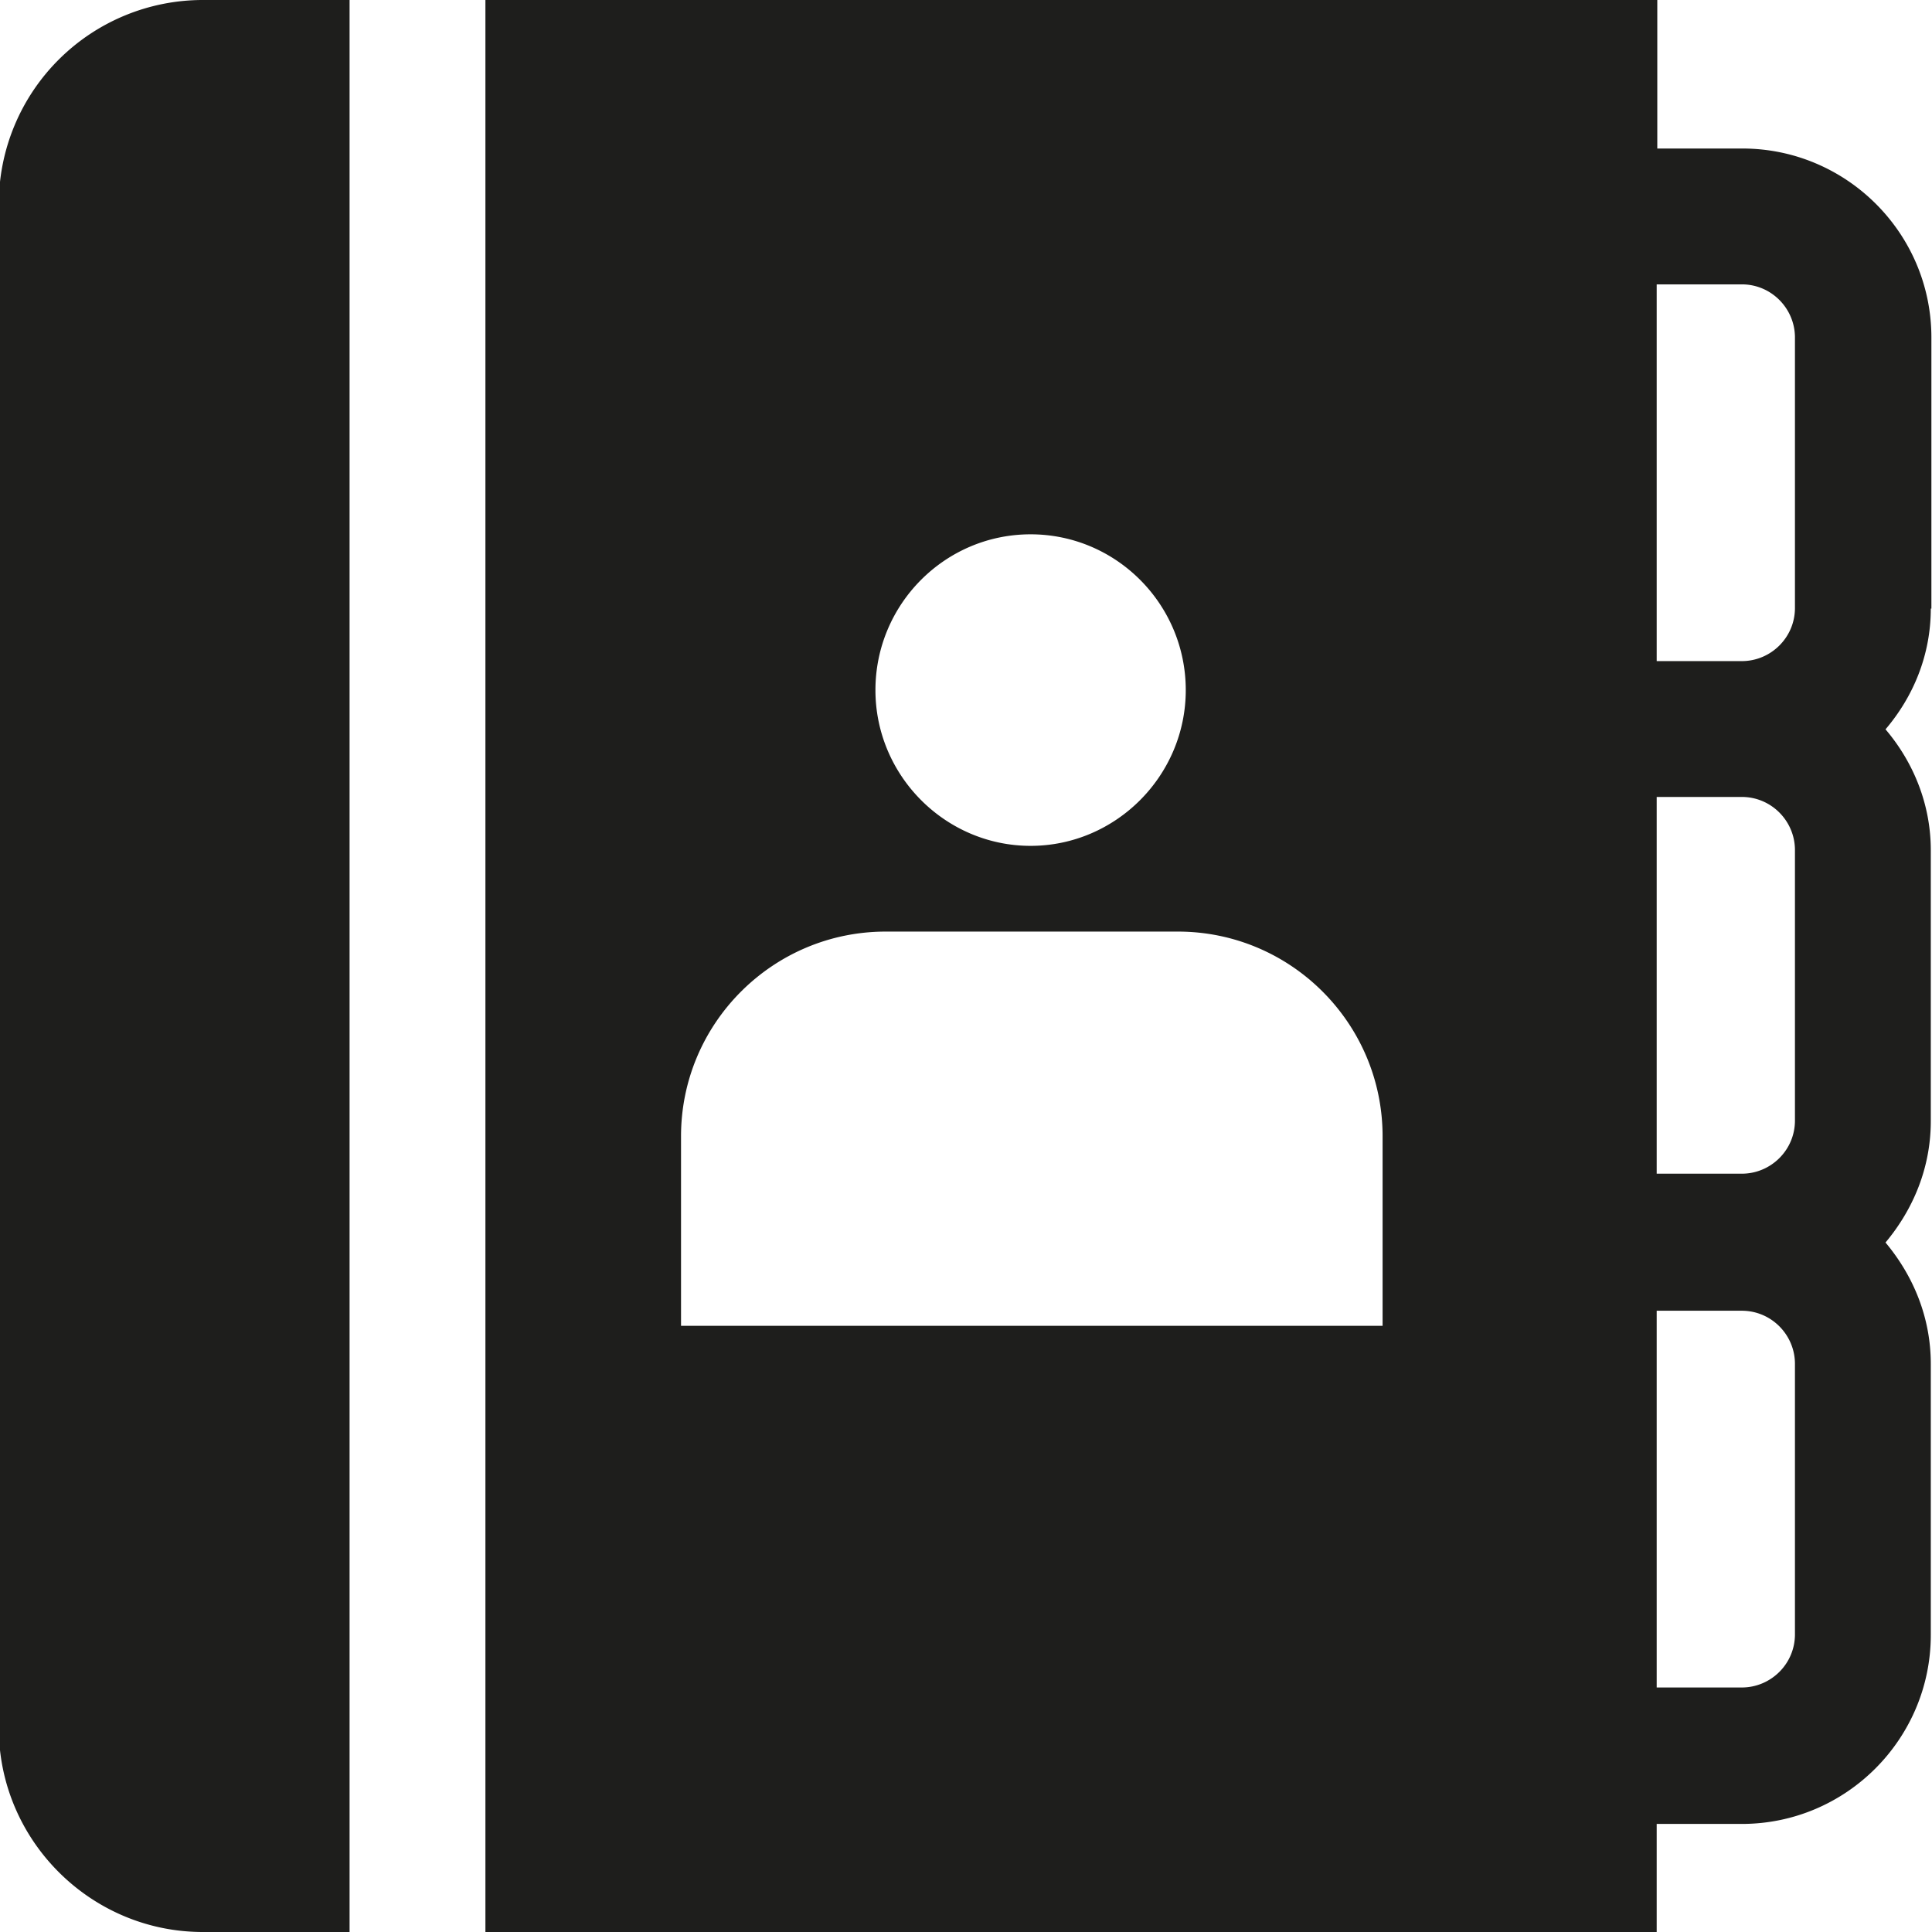 <svg viewBox="0 0 32 32" xmlns="http://www.w3.org/2000/svg">
  <path fill="#1e1e1c" d="M5.79 32H3.36C1.5 32-.02 30.48-.02 28.62V3.37A3.38 3.38 0 0 1 3.36 0h2.43zm26.19-21.92c0 .77-.29 1.46-.75 2 .46.54.75 1.24.75 2v4.49c0 .77-.29 1.46-.75 2.01.46.55.75 1.24.75 2.01v4.49c0 1.72-1.4 3.13-3.13 3.13h-1.41V32H8.04V0h19.41v2.46h1.41c1.72 0 3.13 1.4 3.13 3.13v4.49ZM14.5 11.43c0 1.42 1.16 2.58 2.57 2.58s2.57-1.16 2.57-2.58-1.15-2.58-2.57-2.58-2.57 1.16-2.57 2.58m8.4 7.39c0-1.87-1.52-3.39-3.39-3.39h-4.84c-1.87 0-3.39 1.52-3.39 3.39v3.14H22.9zm6.83 3.77c0-.48-.39-.88-.88-.88h-1.41v6.24h1.41c.48 0 .88-.39.88-.88v-4.49Zm0-8.51c0-.48-.39-.88-.88-.88h-1.41v6.24h1.41c.48 0 .88-.39.88-.88v-4.49Zm0-8.49c0-.48-.39-.88-.88-.88h-1.41v6.24h1.41c.48 0 .88-.39.88-.88V5.58Z"/>
</svg>
